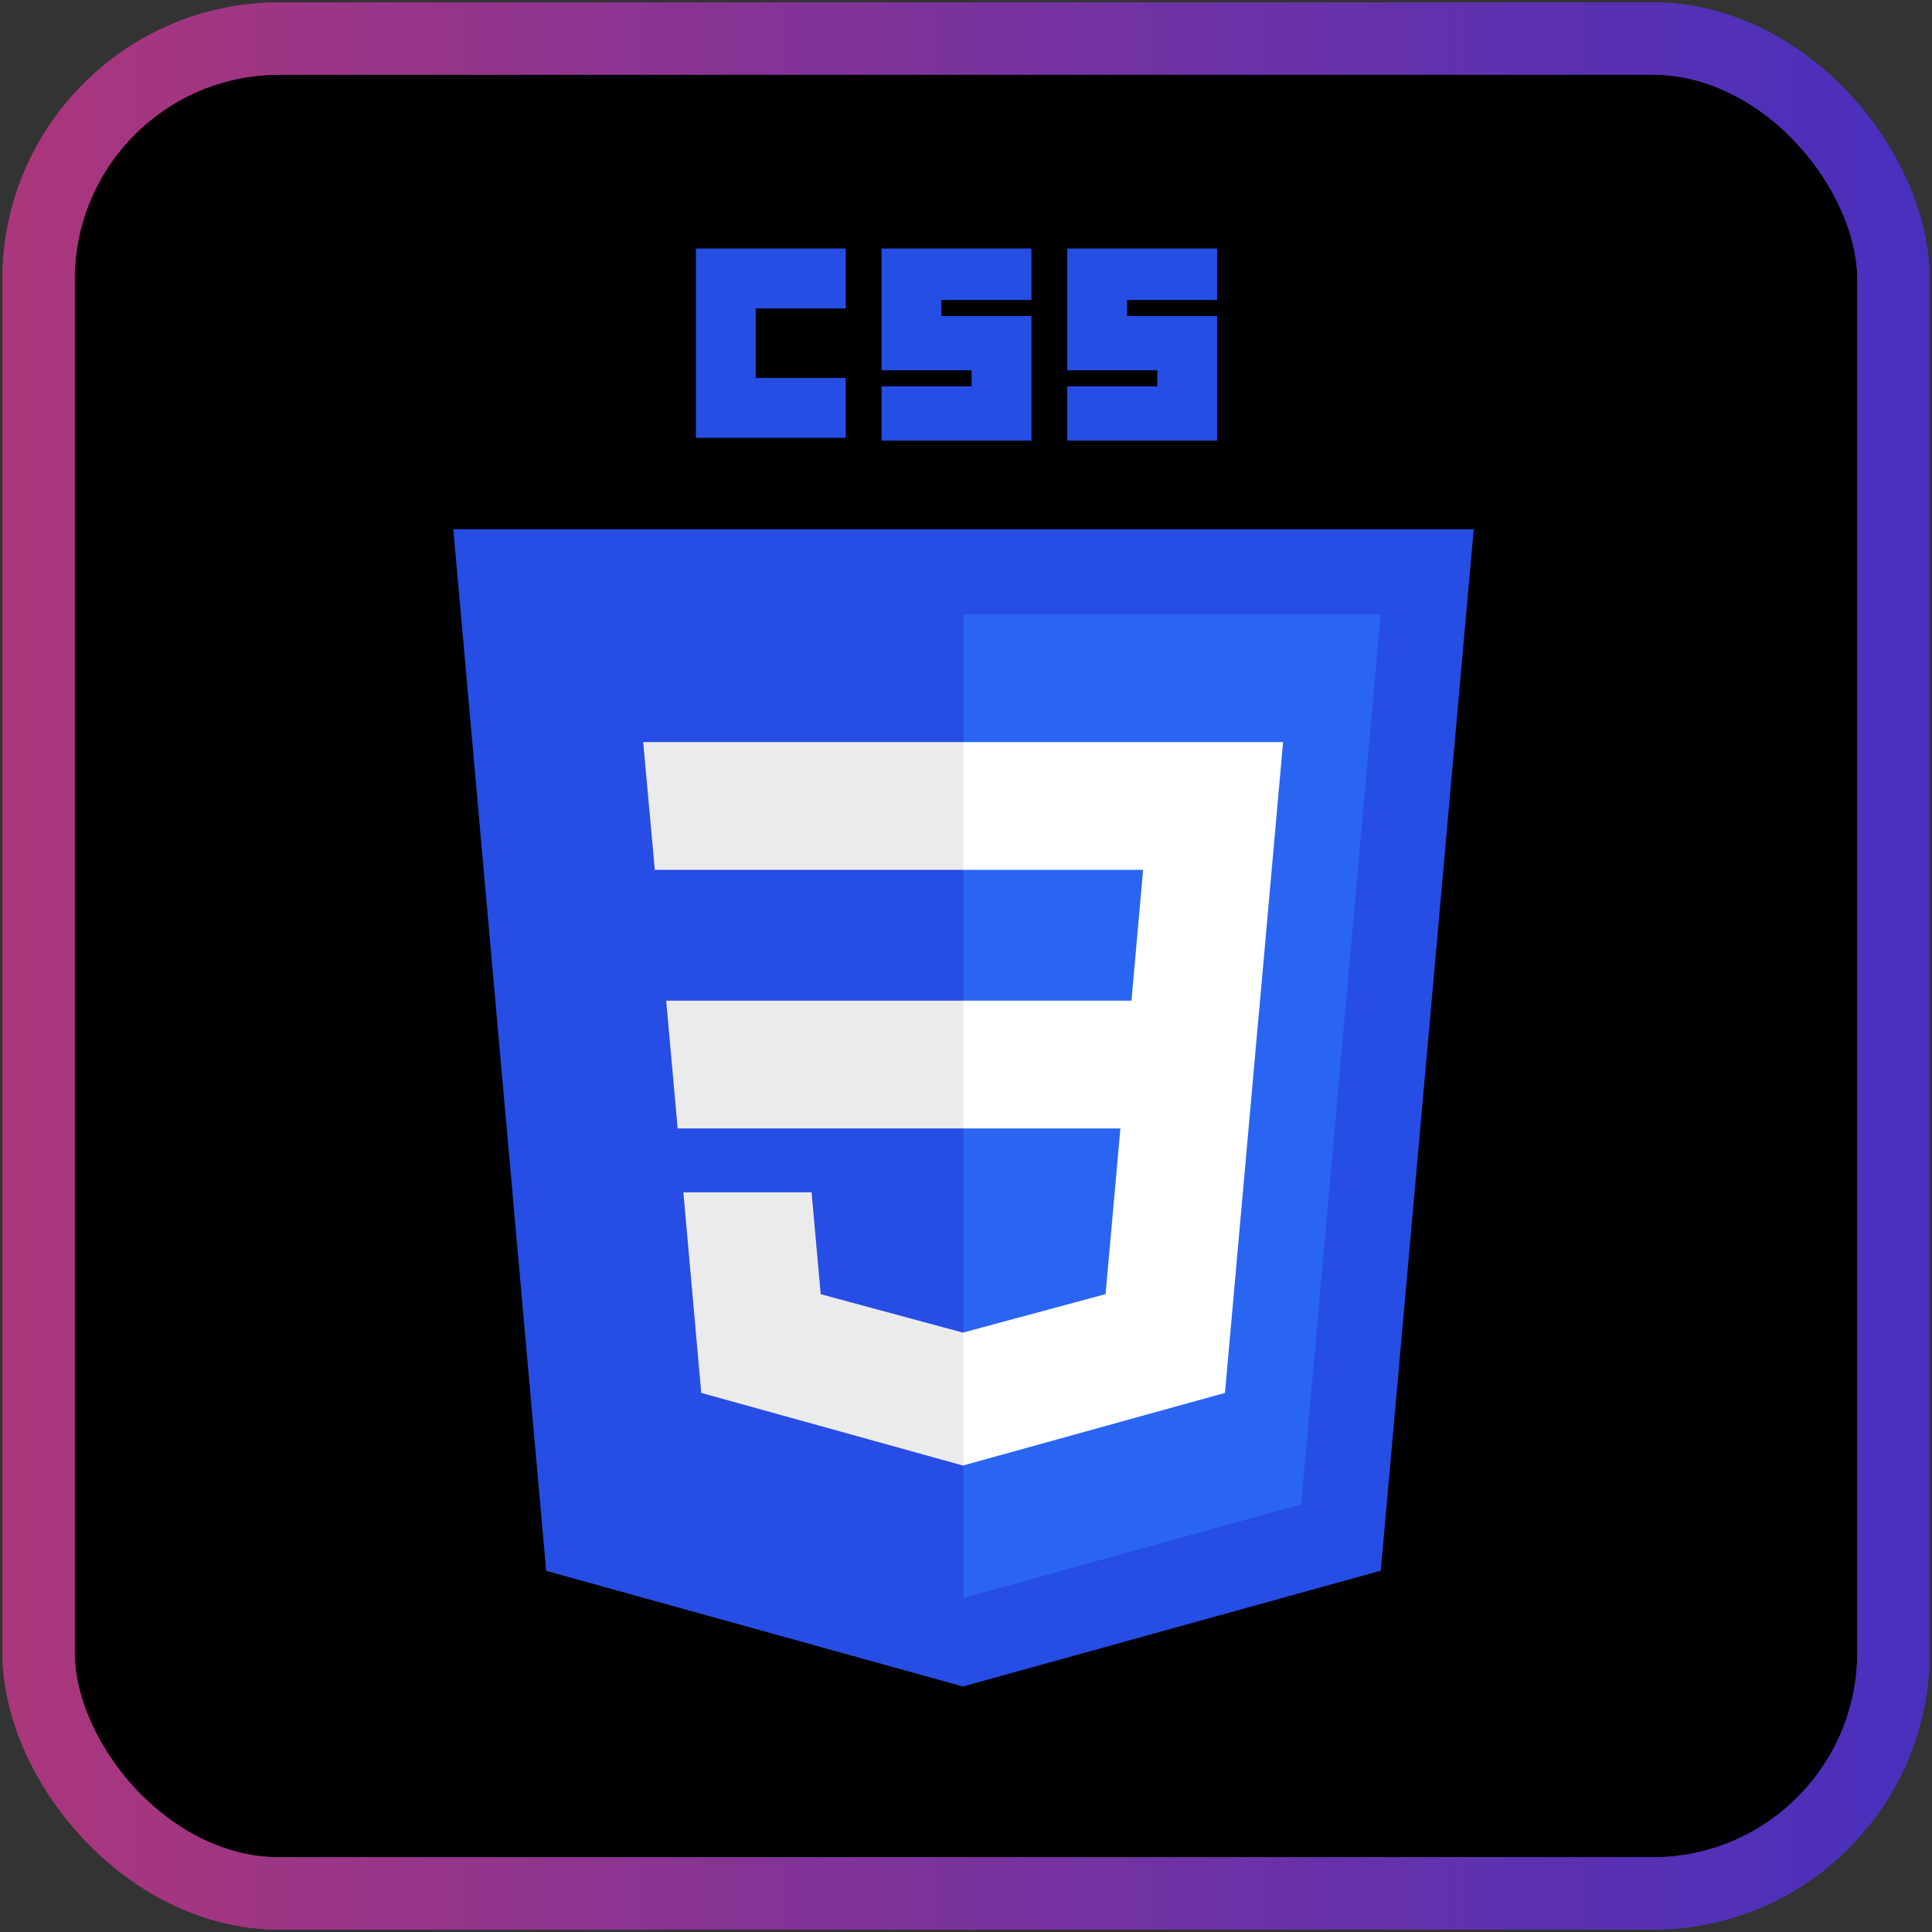 <?xml version="1.0" encoding="UTF-8"?>
<svg width="401px" height="401px" viewBox="0 0 401 401" version="1.1" xmlns="http://www.w3.org/2000/svg" xmlns:xlink="http://www.w3.org/1999/xlink">
    <rect x="0" y="0" width="401" height="401" fill="#333333" stroke="none"/>
    <title>css</title>
    <defs>
        <linearGradient x1="-2.22044605e-14%" y1="50%" x2="100%" y2="50%" id="linearGradient-1">
            <stop stop-color="#AA367C" offset="0%"></stop>
            <stop stop-color="#264DE4" offset="100%"></stop>
        </linearGradient>
        <linearGradient x1="-2.22044605e-14%" y1="50%" x2="100%" y2="50%" id="linearGradient-2">
            <stop stop-color="#AA367C" offset="0%"></stop>
            <stop stop-color="#4A2FBD" offset="100%"></stop>
        </linearGradient>
        <rect id="path-3" x="0" y="0" width="385" height="385" rx="50"></rect>
    </defs>
    <g id="Page-1" stroke="none" stroke-width="1" fill="none" fill-rule="evenodd">
        <g id="css" transform="translate(8, 8)" fill-rule="nonzero">
            <g id="Rectangle" stroke-width="15">
                <use stroke="url(#linearGradient-1)" fill="#000000" xlink:href="#path-3"></use>
                <use stroke="url(#linearGradient-2)" xlink:href="#path-3"></use>
            </g>
            <g id="CSS3_logo_and_wordmark" transform="translate(86.084, 43.084)">
                <polygon id="polygon2989" fill="#264DE4" points="211.803 58.753 192.507 274.915 105.772 298.961 19.275 274.949 5.10702591e-15 58.753"></polygon>
                <polygon id="polygon2991" fill="#2965F1" points="175.988 261.151 192.478 76.43 105.902 76.43 105.902 280.581"></polygon>
                <polygon id="polygon2993" fill="#EBEBEB" points="44.188 156.614 46.565 183.129 105.902 183.129 105.902 156.614"></polygon>
                <polygon id="polygon2995" fill="#EBEBEB" points="105.902 102.946 105.81 102.946 39.413 102.946 41.824 129.462 105.902 129.462"></polygon>
                <polygon id="polygon2997" fill="#EBEBEB" points="105.902 253.065 105.902 225.478 105.785 225.509 76.255 217.535 74.367 196.388 60.018 196.388 47.75 196.388 51.464 238.021 105.78 253.099"></polygon>
                <polygon id="path2999" stroke="#000000" fill="#264DE4" points="49.846 5.10702591e-15 81.961 5.10702591e-15 81.961 13.43 63.276 13.43 63.276 26.86 81.961 26.86 81.961 40.29 49.846 40.29"></polygon>
                <polygon id="path3001" stroke="#000000" fill="#264DE4" points="88.384 5.10702591e-15 120.499 5.10702591e-15 120.499 11.678 101.814 11.678 101.814 14.014 120.499 14.014 120.499 40.874 88.384 40.874 88.384 28.611 107.069 28.611 107.069 26.276 88.384 26.276"></polygon>
                <polygon id="path3003" stroke="#000000" fill="#264DE4" points="126.922 5.10702591e-15 159.037 5.10702591e-15 159.037 11.678 140.352 11.678 140.352 14.014 159.037 14.014 159.037 40.874 126.922 40.874 126.922 28.611 145.607 28.611 145.607 26.276 126.922 26.276"></polygon>
                <polygon id="polygon3005" fill="#FFFFFF" points="138.461 183.129 135.383 217.518 105.81 225.5 105.81 253.086 160.168 238.021 160.567 233.541 166.798 163.734 167.445 156.614 172.232 102.946 105.81 102.946 105.81 129.462 143.173 129.462 140.76 156.614 105.81 156.614 105.81 183.129"></polygon>
            </g>
        </g>
    </g>
</svg>